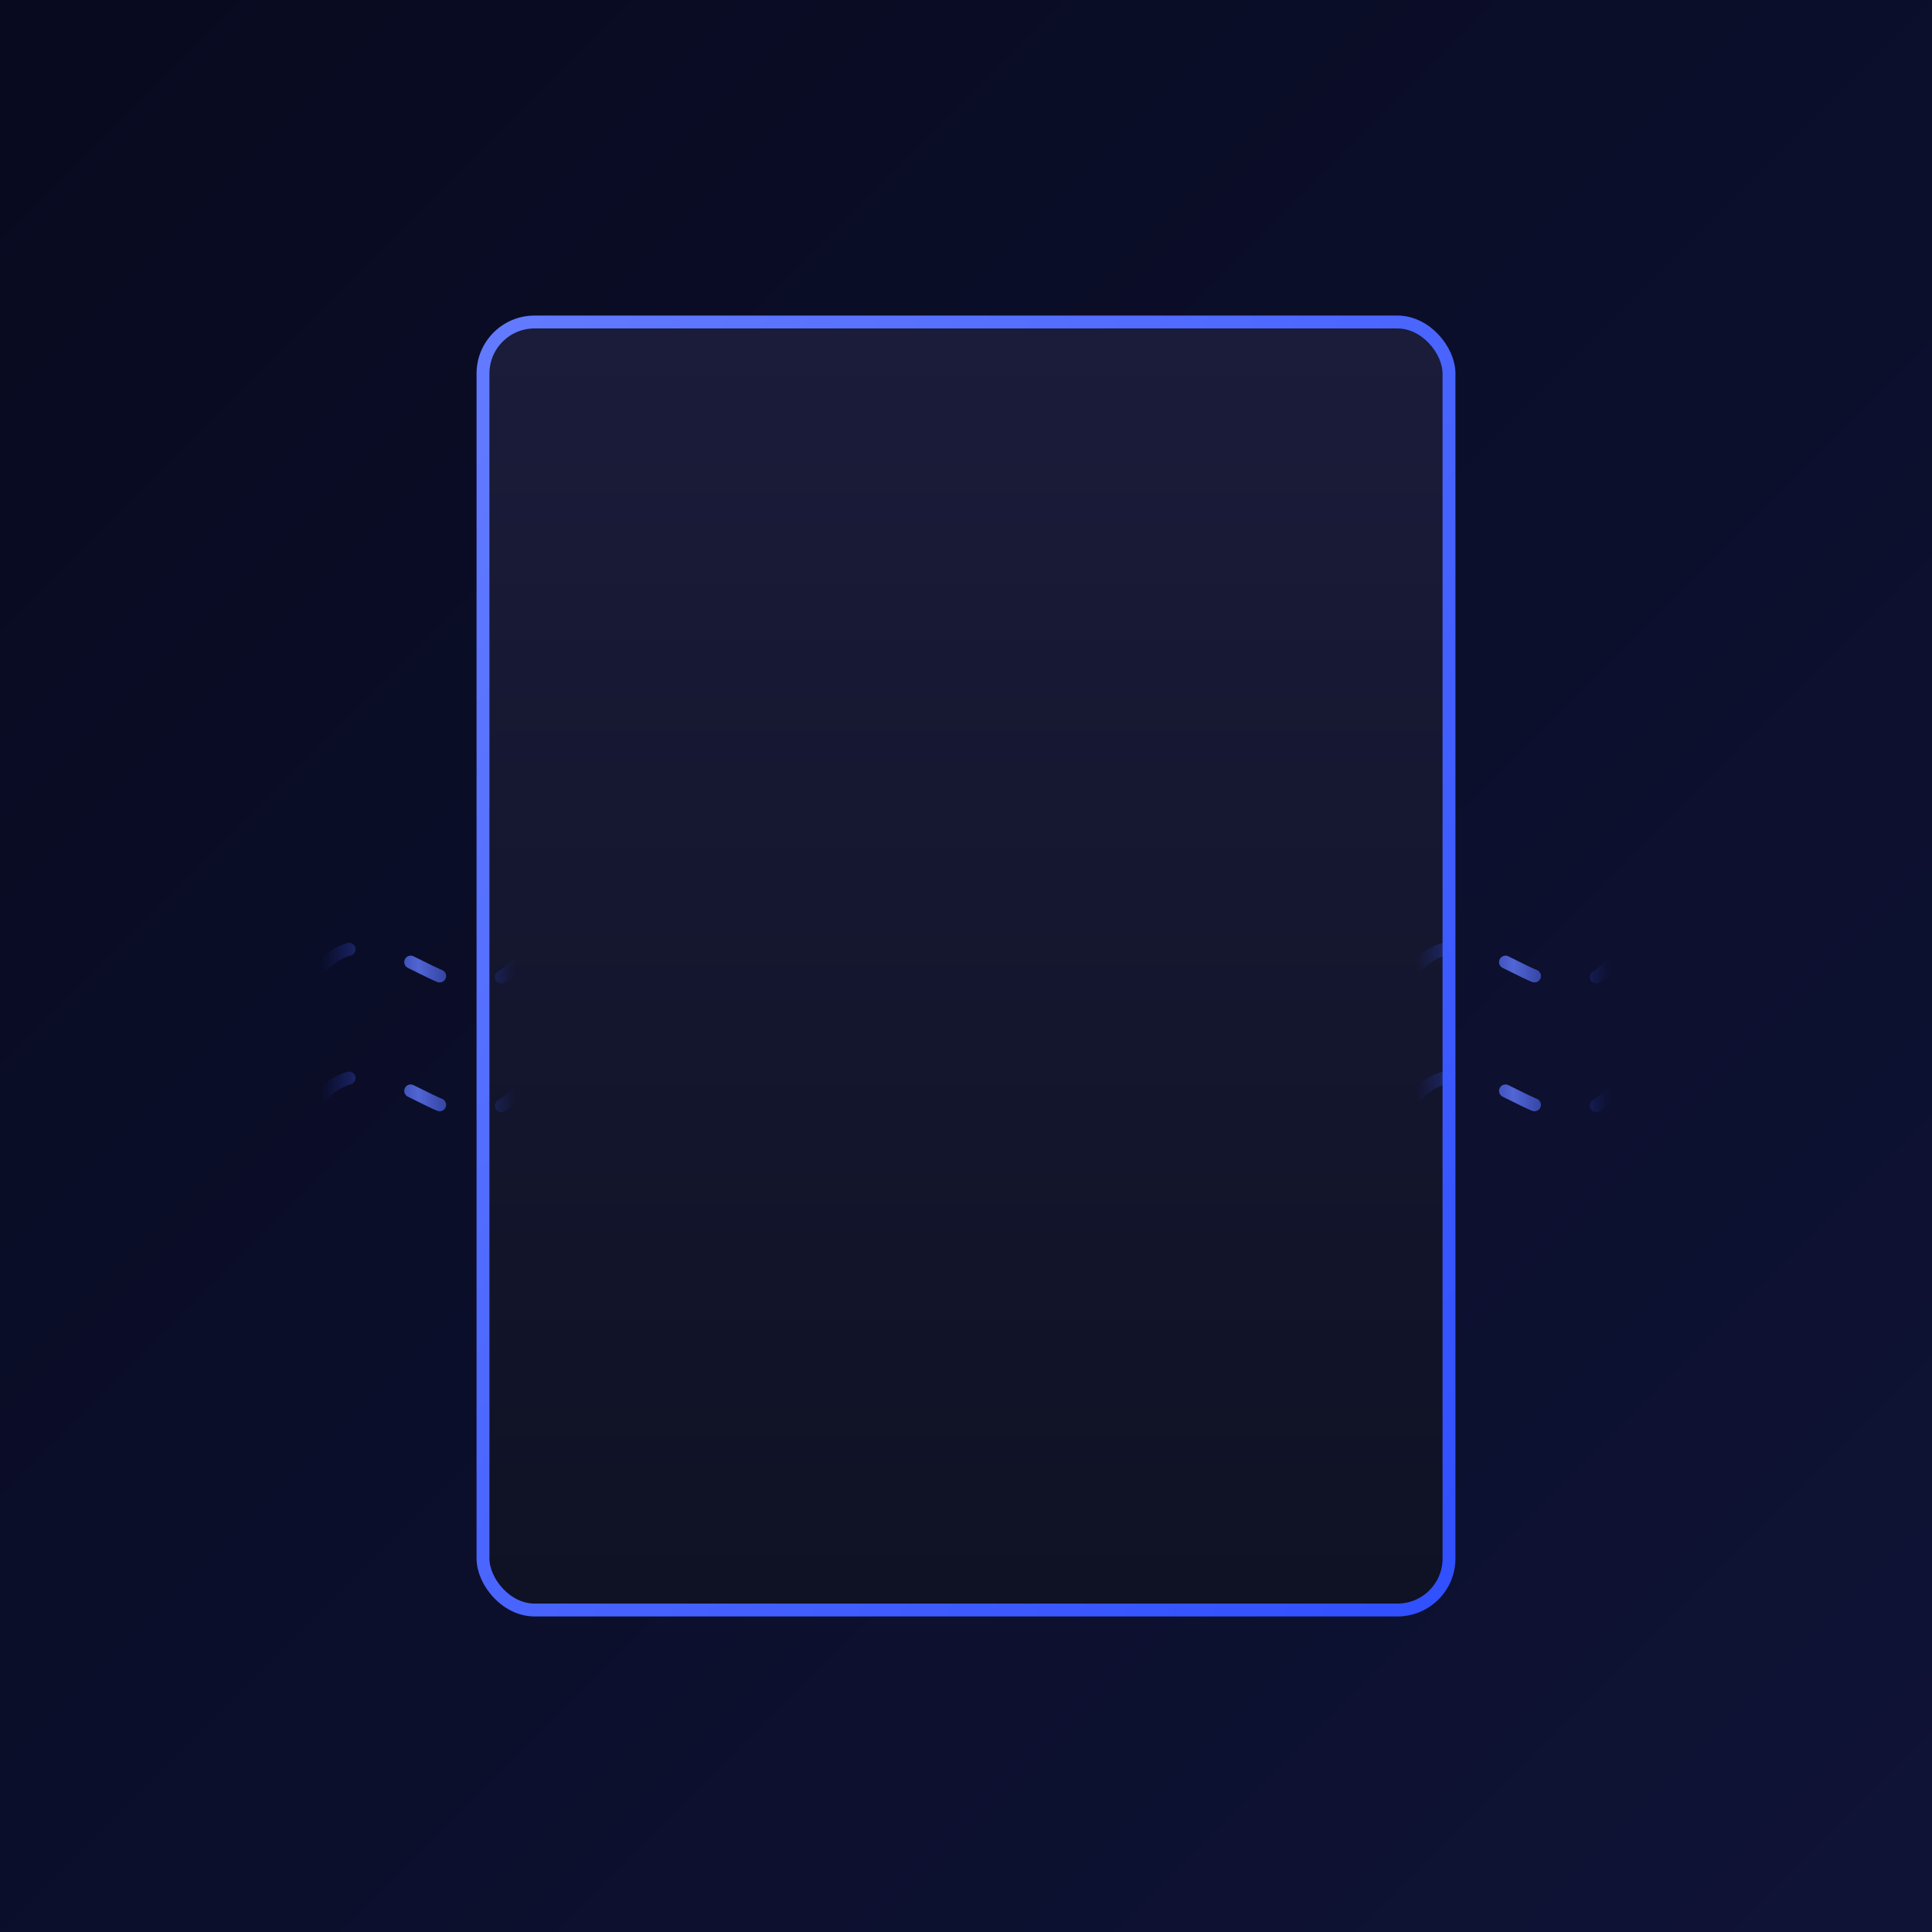<svg width="300" height="300" viewBox="0 0 300 300" fill="none" xmlns="http://www.w3.org/2000/svg">
  <defs>
    <linearGradient id="bgGradient" x1="0%" y1="0%" x2="100%" y2="100%">
      <stop offset="0%" stop-color="#080a1f" />
      <stop offset="100%" stop-color="#0f1336" />
    </linearGradient>
    <linearGradient id="docGradient" x1="50%" y1="0%" x2="50%" y2="100%">
      <stop offset="0%" stop-color="#1a1c3a" />
      <stop offset="100%" stop-color="#0f1124" />
    </linearGradient>
     <linearGradient id="docBorderGradient" x1="0%" y1="0%" x2="100%" y2="100%">
      <stop offset="0%" stop-color="#637bff" />
      <stop offset="100%" stop-color="#304FFE" />
    </linearGradient>
    <linearGradient id="checkGradient" x1="0%" y1="0%" x2="100%" y2="100%">
      <stop offset="0%" stop-color="#00f2ff" />
      <stop offset="100%" stop-color="#00BFFF" />
    </linearGradient>
    <linearGradient id="dataLineGradient" x1="0%" y1="50%" x2="100%" y2="50%">
      <stop offset="0%" stop-color="#304FFE" stop-opacity="0"/>
      <stop offset="50%" stop-color="#637bff" stop-opacity="1"/>
      <stop offset="100%" stop-color="#304FFE" stop-opacity="0"/>
    </linearGradient>

    <filter id="glowCheck" x="-50%" y="-50%" width="200%" height="200%">
      <feGaussianBlur stdDeviation="5" result="coloredBlur"/>
      <feMerge>
        <feMergeNode in="coloredBlur"/>
        <feMergeNode in="SourceGraphic"/>
      </feMerge>
    </filter>
     <filter id="glowCheckSubtle" x="-50%" y="-50%" width="200%" height="200%">
      <feGaussianBlur stdDeviation="10" result="coloredBlur"/>
       <feColorMatrix type="matrix" values="1 0 0 0 0  0 1 0 0 0  0 0 1 0 0  0 0 0 0.5 0" result="dimmedBlur"/>
      <feMerge>
        <feMergeNode in="dimmedBlur"/>
        <feMergeNode in="SourceGraphic"/>
      </feMerge>
    </filter>
     <filter id="glowBorder" x="-20%" y="-20%" width="140%" height="140%">
        <feGaussianBlur stdDeviation="3" result="coloredBlur"/>
         <feMerge>
            <feMergeNode in="coloredBlur"/>
            <feMergeNode in="SourceGraphic"/>
        </feMerge>
        <animate attributeName="stdDeviation" attributeType="XML"
                 values="3; 5; 3"
                 dur="3s"
                 repeatCount="indefinite" />
    </filter>
     <filter id="glowData" x="-50%" y="-50%" width="200%" height="200%">
      <feGaussianBlur stdDeviation="2" result="coloredBlur"/>
       <feMerge>
            <feMergeNode in="coloredBlur"/>
            <feMergeNode in="SourceGraphic"/>
        </feMerge>
    </filter>

    <path id="checkPath" d="M120 170L140 190L190 140" stroke-width="4" stroke-linecap="round" stroke-linejoin="round" />

    <path id="dataFlowPath1" d="M50 150 C 60 140, 70 160, 80 150" stroke-width="2" stroke-linecap="round" />
    <path id="dataFlowPath2" d="M220 150 C 230 140, 240 160, 250 150" stroke-width="2" stroke-linecap="round" />
    <path id="dataFlowPath3" d="M50 170 C 60 160, 70 180, 80 170" stroke-width="2" stroke-linecap="round" />
    <path id="dataFlowPath4" d="M220 170 C 230 160, 240 180, 250 170" stroke-width="2" stroke-linecap="round" />
  </defs>

  <rect width="300" height="300" fill="url(#bgGradient)" />

  <g id="documentGroup">
    <rect
        x="75" y="50" width="150" height="200" rx="8"
        fill="url(#docGradient)"
        stroke="url(#docBorderGradient)"
        stroke-width="2"
        filter="url(#glowBorder)" />

    <g id="docLines" opacity="0">
      <rect x="95" y="80" width="110" height="6" rx="3" fill="#637bff" opacity="0.7" />
      <rect x="95" y="100" width="110" height="6" rx="3" fill="#637bff" opacity="0.5" />
      <rect x="95" y="120" width="80" height="6" rx="3" fill="#637bff" opacity="0.4" />
      <animate attributeName="opacity" from="0" to="1" dur="0.5s" begin="0.5s" fill="freeze" />
       <animate attributeName="opacity" values="1; 0.8; 1" dur="4s" begin="1s" repeatCount="indefinite" />
    </g>

     <g id="checkmarkGroup" filter="url(#glowCheckSubtle)" opacity="0">
        <use href="#checkPath"
             stroke="url(#checkGradient)"
             stroke-dasharray="100"  stroke-dashoffset="100">
             <animate id="drawCheck"
                      attributeName="stroke-dashoffset"
                      values="100; 0"
                      dur="0.6s"
                      begin="1.2s" fill="freeze" />
             <animate attributeName="opacity" from="0" to="1" dur="0.1s" begin="1.2s" fill="freeze" />
        </use>
         <use href="#checkPath"
              stroke="url(#checkGradient)"
              stroke-width="6" filter="url(#glowCheck)"
              opacity="0">
              <animate attributeName="opacity" values="0; 1; 0.8; 1; 0" dur="0.8s" begin="drawCheck.end - 0.2s" fill="freeze" />
         </use>

         <animateTransform attributeName="transform"
                           type="scale"
                           values="1 1; 1.1 1.1; 1 1"
                           dur="0.5s"
                           begin="drawCheck.end + 0.1s"
                           additive="sum"
                           calcMode="spline"
                           keyTimes="0; 0.5; 1"
                           keySplines="0.7 0 0.3 1; 0.7 0 0.3 1"
                           transform-origin="155 165" />
     </g>
   </g>

  <g id="dataFlowGroup" opacity="0.8" filter="url(#glowData)">
    <use href="#dataFlowPath1" stroke="url(#dataLineGradient)" stroke-dasharray="5 10">
      <animate attributeName="stroke-dashoffset" from="0" to="15" dur="1s" repeatCount="indefinite"/>
       <animate attributeName="opacity" values="0.5; 1; 0.5" dur="2s" repeatCount="indefinite" begin="0s"/>
    </use>
    <use href="#dataFlowPath2" stroke="url(#dataLineGradient)" stroke-dasharray="5 10">
      <animate attributeName="stroke-dashoffset" from="0" to="-15" dur="1s" repeatCount="indefinite"/>
       <animate attributeName="opacity" values="0.5; 1; 0.5" dur="2s" repeatCount="indefinite" begin="0.2s"/>
    </use>
    <use href="#dataFlowPath3" stroke="url(#dataLineGradient)" stroke-dasharray="5 10">
      <animate attributeName="stroke-dashoffset" from="0" to="15" dur="1.2s" repeatCount="indefinite"/>
       <animate attributeName="opacity" values="0.5; 1; 0.5" dur="2s" repeatCount="indefinite" begin="0.4s"/>
    </use>
    <use href="#dataFlowPath4" stroke="url(#dataLineGradient)" stroke-dasharray="5 10">
      <animate attributeName="stroke-dashoffset" from="0" to="-15" dur="1.2s" repeatCount="indefinite"/>
       <animate attributeName="opacity" values="0.5; 1; 0.5" dur="2s" repeatCount="indefinite" begin="0.6s"/>
    </use>
     <animate attributeName="opacity" from="0" to="0.8" dur="0.5s" begin="drawCheck.end" fill="freeze" />
  </g>

</svg>

